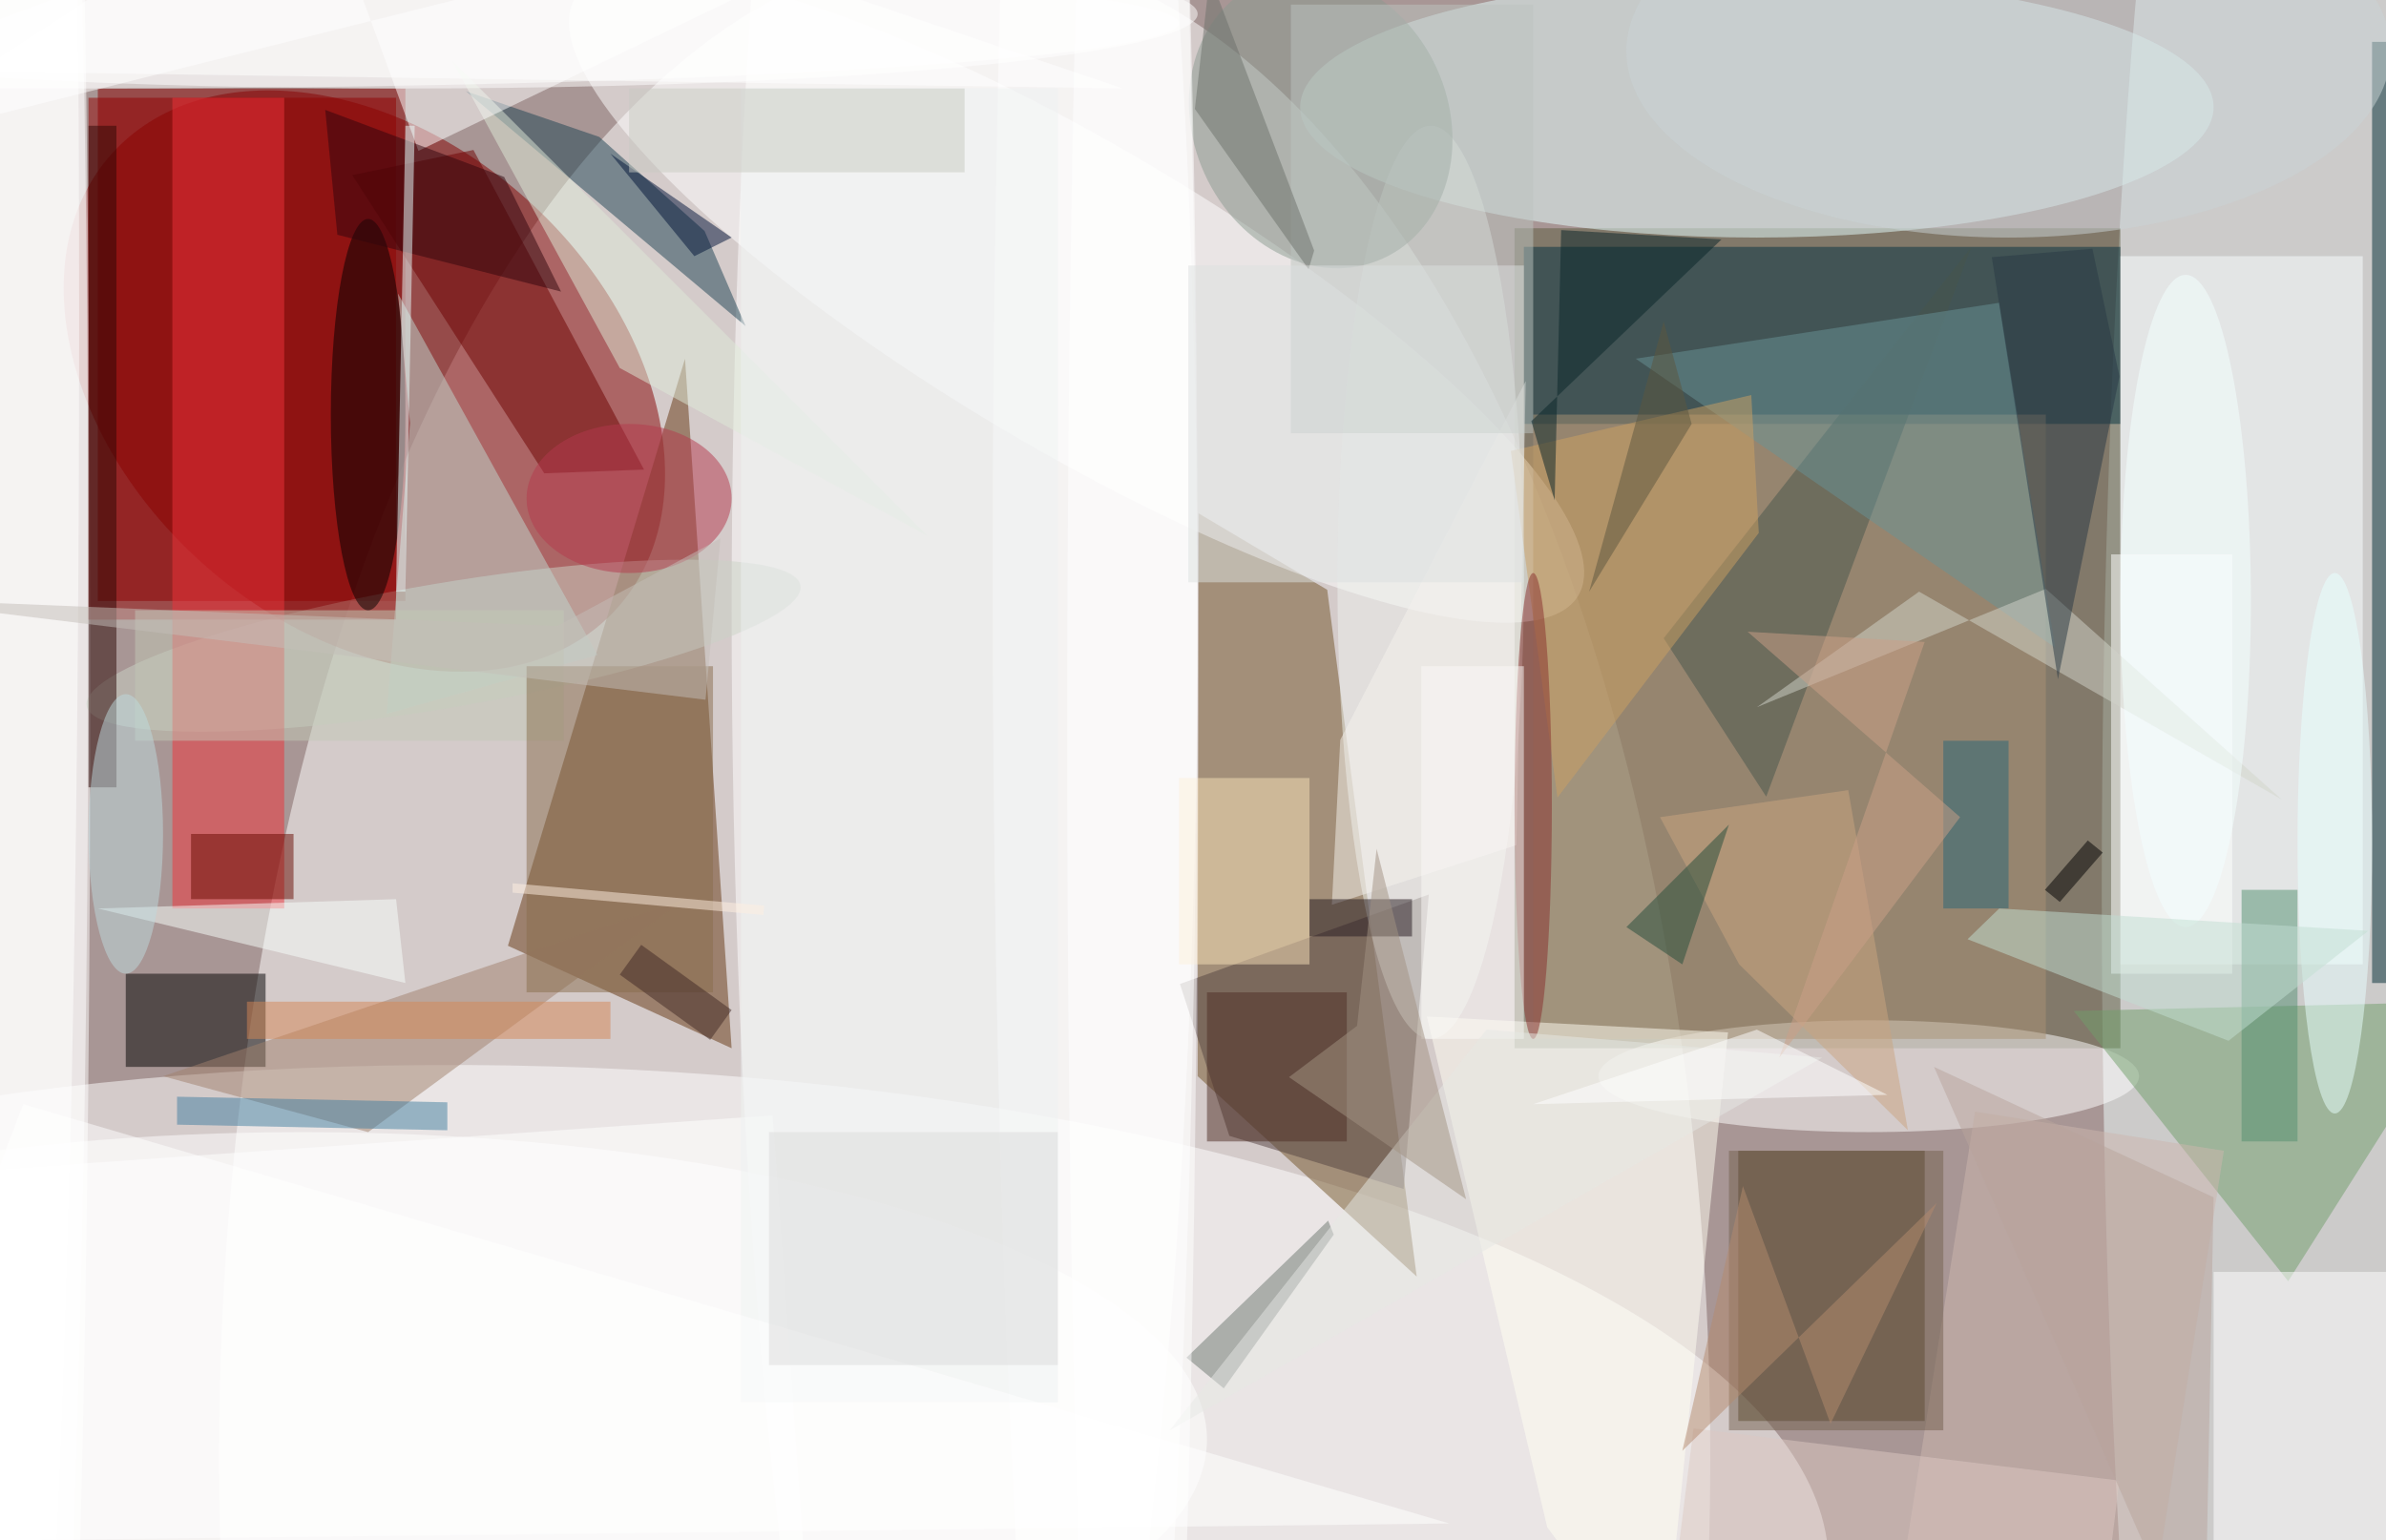 <svg xmlns="http://www.w3.org/2000/svg" viewBox="0 0 1400 904"><defs/><filter id="a"><feGaussianBlur stdDeviation="12"/></filter><rect width="100%" height="100%" fill="#502c2a"/><g filter="url(#a)"><g fill-opacity=".5" transform="translate(2.7 2.7) scale(5.469)"><circle cx="124" cy="96" r="164" fill="#fff"/><ellipse cx="103" cy="156" fill="#fff" rx="80" ry="162"/><circle r="1" fill="#840000" transform="matrix(17.498 -19.434 27.096 24.397 38.6 40.4)"/><circle r="1" fill="#fff" transform="matrix(138.398 3.999 -1.446 50.046 57.3 164)"/><ellipse cx="244" cy="95" fill="#f1ffff" rx="19" ry="162"/><path fill="#5d5d40" d="M162 24h65v88h-65z"/><ellipse cx="103" cy="65" fill="#fff" rx="25" ry="164"/><path fill="#725529" d="M128 115l.1-60.4 13.8 8.2 9.6 73.7z"/><path fill="#643611" d="M54 101l19-63 5 74z"/><circle r="1" fill="#fff" transform="matrix(-1.584 -207.948 9.054 -.069 0 37.6)"/><path fill="#fff" d="M120 9L46-16-15 7z"/><ellipse cx="188" cy="11" fill="#e4fefe" rx="49" ry="14"/><path fill="#800" d="M10 9h33v55H10z"/><ellipse cx="32" cy="154" fill="#fff" rx="97" ry="33"/><path fill="#023141" d="M163 26h64v19h-64z"/><ellipse cx="200" cy="115" fill="#fff" rx="29" ry="6"/><path fill="#faffff" d="M227 27h26v76h-26z"/><path fill="#4a3919" d="M186 123h20v29h-20z"/><ellipse cx="2" cy="65" fill="#fff" rx="7" ry="157"/><circle r="1" fill="#cad3c7" transform="matrix(-1.113 -6.598 38.292 -6.461 47.1 68.8)"/><path fill="#709e6a" d="M222 108l42-1-19 30z"/><path fill="#900000" d="M9 10h33v56H9z"/><path fill="#002d34" d="M254 4h2v101h-2z"/><circle r="1" fill="#fff" transform="matrix(8.299 -13.949 53.833 32.028 115 31.4)"/><path d="M13 104h15v10H13z"/><path fill="#554340" d="M131.4 121.4l-5.3-16.3 26.7-9.6-2.7 31.6z"/><path fill="#f1333a" d="M18 10h12v87H18z"/><path fill="#c1d9d0" d="M63.6 69.8L42.2 31l1.3 13.9L41 76.1z"/><path fill="#6d0000" d="M68.6 49.9l-10.7.4-20.6-32 13-2.7z"/><ellipse cx="43" cy="1" fill="#fff" rx="85" ry="8"/><path fill="#fff" d="M237 136h19v29h-19z"/><path fill="#1d4253" d="M75.1 24.3l4.4 10.2-30-25.2 14.3 4.9z"/><path fill="#ab9274" d="M164 44h55v67h-55z"/><ellipse cx="153" cy="62" fill="#eef3ee" rx="10" ry="49"/><circle r="1" fill="#8b9b91" transform="matrix(-6.67 -14.75 12.465 -5.637 141.2 12.5)"/><path fill="#c2c8b7" d="M14 65h46v14H14z"/><path fill="#a1816d" d="M39 121l-22-6 56-19z"/><ellipse cx="39" cy="44" rx="4" ry="21"/><ellipse cx="117" cy="61" fill="#fff" rx="11" ry="164"/><path fill="#fff" d="M-24.4 196.8l-5-69.8 111.8-7.8 5 69.8z"/><path fill="#cdb6ae" d="M201.9 179l9.5-60.2 26.7 4.2-9.5 60.2z"/><path fill="#fffef3" d="M177.8 180l7.1-69.7-32.3-1.7 12.9 54.8z"/><path fill="#47554d" d="M189 85l22-59-33 42z"/><path fill="#fff" d="M226 59h13v45h-13z"/><path fill="#896c4c" d="M56 71h20v35H56z"/><path fill="#dfebd8" d="M99 57L66 39 48 6z"/><ellipse cx="2" cy="34" fill="#fff" rx="6" ry="164"/><path fill="#6d7670" d="M130.8 148.5l11.8-16.5-.6-1.5-15.2 14.7z"/><path fill="#f8e0b8" d="M126 83h14v20h-14z"/><path fill="#699397" d="M214 32l6 37-45-31z"/><path fill="#2a0705" d="M9 13h3v71H9z"/><path fill="#cda062" d="M166.6 85.1l-5-37.2 25.8-6 .8 14.8z"/><ellipse cx="67" cy="53" fill="#b4384d" rx="11" ry="8"/><path fill="#f7f2ee" d="M162.2 90.2l1-49.8-19.9 38.5-.9 17.7z"/><path fill="#bdc4c0" d="M138 0h26v46h-26z"/><path fill="#cba581" d="M186.1 103l-8.5-15.8 20.2-2.9 6.4 36.5z"/><path fill="#092528" d="M184.2 25.2l-17.2-1-.7 29-2.5-8.5z"/><ellipse cx="215" cy="5" fill="#cbd4d6" rx="41" ry="20"/><path fill="#fff" d="M110.2-16L-16 15.6 32.8-16l11.6 31.7z"/><path fill="#f9fffc" d="M42 96l1 9-33-8z"/><path fill="#670a00" d="M20 89h11v7H20z"/><path fill="#31040d" d="M59.7 30.8l-24-6.1-1.3-13.4 19.2 7.2z"/><path fill="#ddc9c3" d="M181.2 152.8l45.7 5.6-2.1 16.8-45.7-5.6z"/><path fill="#ebffff" d="M43 13h1l-1 50h-1z"/><ellipse cx="164" cy="86" fill="#882e2d" rx="2" ry="25"/><path fill="#c5bfb9" d="M59.3 66.7l17.5-9.4-1.6 17.3-88.9-10.9z"/><path fill="#4f2e25" d="M129 106h15v16h-15z"/><path fill="#d3d4ca" d="M219 62.7l-31 12.7L205.4 63l38.9 22.3z"/><path fill="#eff2f2" d="M79 9h34v141H79z"/><path fill="#6d716a" d="M139.9 28.4l.6-2-11.2-29.5-1.6 14.3z"/><path fill="#528f70" d="M240 95h6v27h-6z"/><path fill="#73614f" d="M185 123h23v30h-23z"/><path fill="#fdfbf9" d="M152 71h11v40h-11z"/><path fill="#fff" d="M2 118l-18 47 171-2z"/><path fill="#437ea0" d="M47.5 117.8v3l-29-.6v-3z"/><ellipse cx="13" cy="89" fill="#bfdadf" rx="4" ry="15"/><path fill="#266579" d="M208 79h7v18h-7z"/><path fill="#e7e8e4" d="M159 110l36 3-70 40z"/><path fill="#293844" d="M213.2 27.1l10.8-.9 2.9 13.7-6.6 32.5z"/><path fill="#001338" d="M74 27l-9-11 13 9z"/><path fill="#c8cac3" d="M67 9h36v9H67z"/><path fill="#24191f" d="M140 96h11v4h-11z"/><path fill="#244d3a" d="M180 103l-6-4 11-11z"/><path fill="#fff0e1" d="M81.4 97.7l-26.9-2.4v-1l27 2.4z"/><path fill="#412825" d="M68.3 100.9l9.7 7-2.3 3.2-9.7-7z"/><path fill="#dddcdc" d="M82 121h31v25H82z"/><ellipse cx="234" cy="64" fill="#f5ffff" rx="7" ry="35"/><path fill="#a39283" d="M137.8 115.1l19 13.1-9.6-37.6-2.1 19z"/><path d="M223.5 89.7l1.6 1.3-4.6 5.3-1.6-1.3z"/><ellipse cx="250" cy="90" fill="#e8ffff" rx="4" ry="29"/><path fill="#c2ded3" d="M214 97l-3.4 3.3 28 10.9 15-11.8z"/><ellipse cx="121" cy="78" fill="#fff" rx="7" ry="159"/><path fill="#b8a59d" d="M207 114l30 14-1 52z"/><path fill="#cca088" d="M187 67.3l19 1.1-15.6 44.6 19.4-25.8z"/><path fill="#d48655" d="M26 107h39v4H26z"/><ellipse cx="9" cy="2" fill="#fff" rx="117" ry="7"/><path fill="#fff" d="M188 110l14 7-38 1z"/><path fill="#b48b6f" d="M195.9 152.3l-9.4-25.5-6.5 28.4 27.3-26.6z"/><path fill="#dde1e1" d="M127 28h36v34h-36z"/><path fill="#5c573f" d="M170 63l8-29 3 11z"/></g></g></svg>
